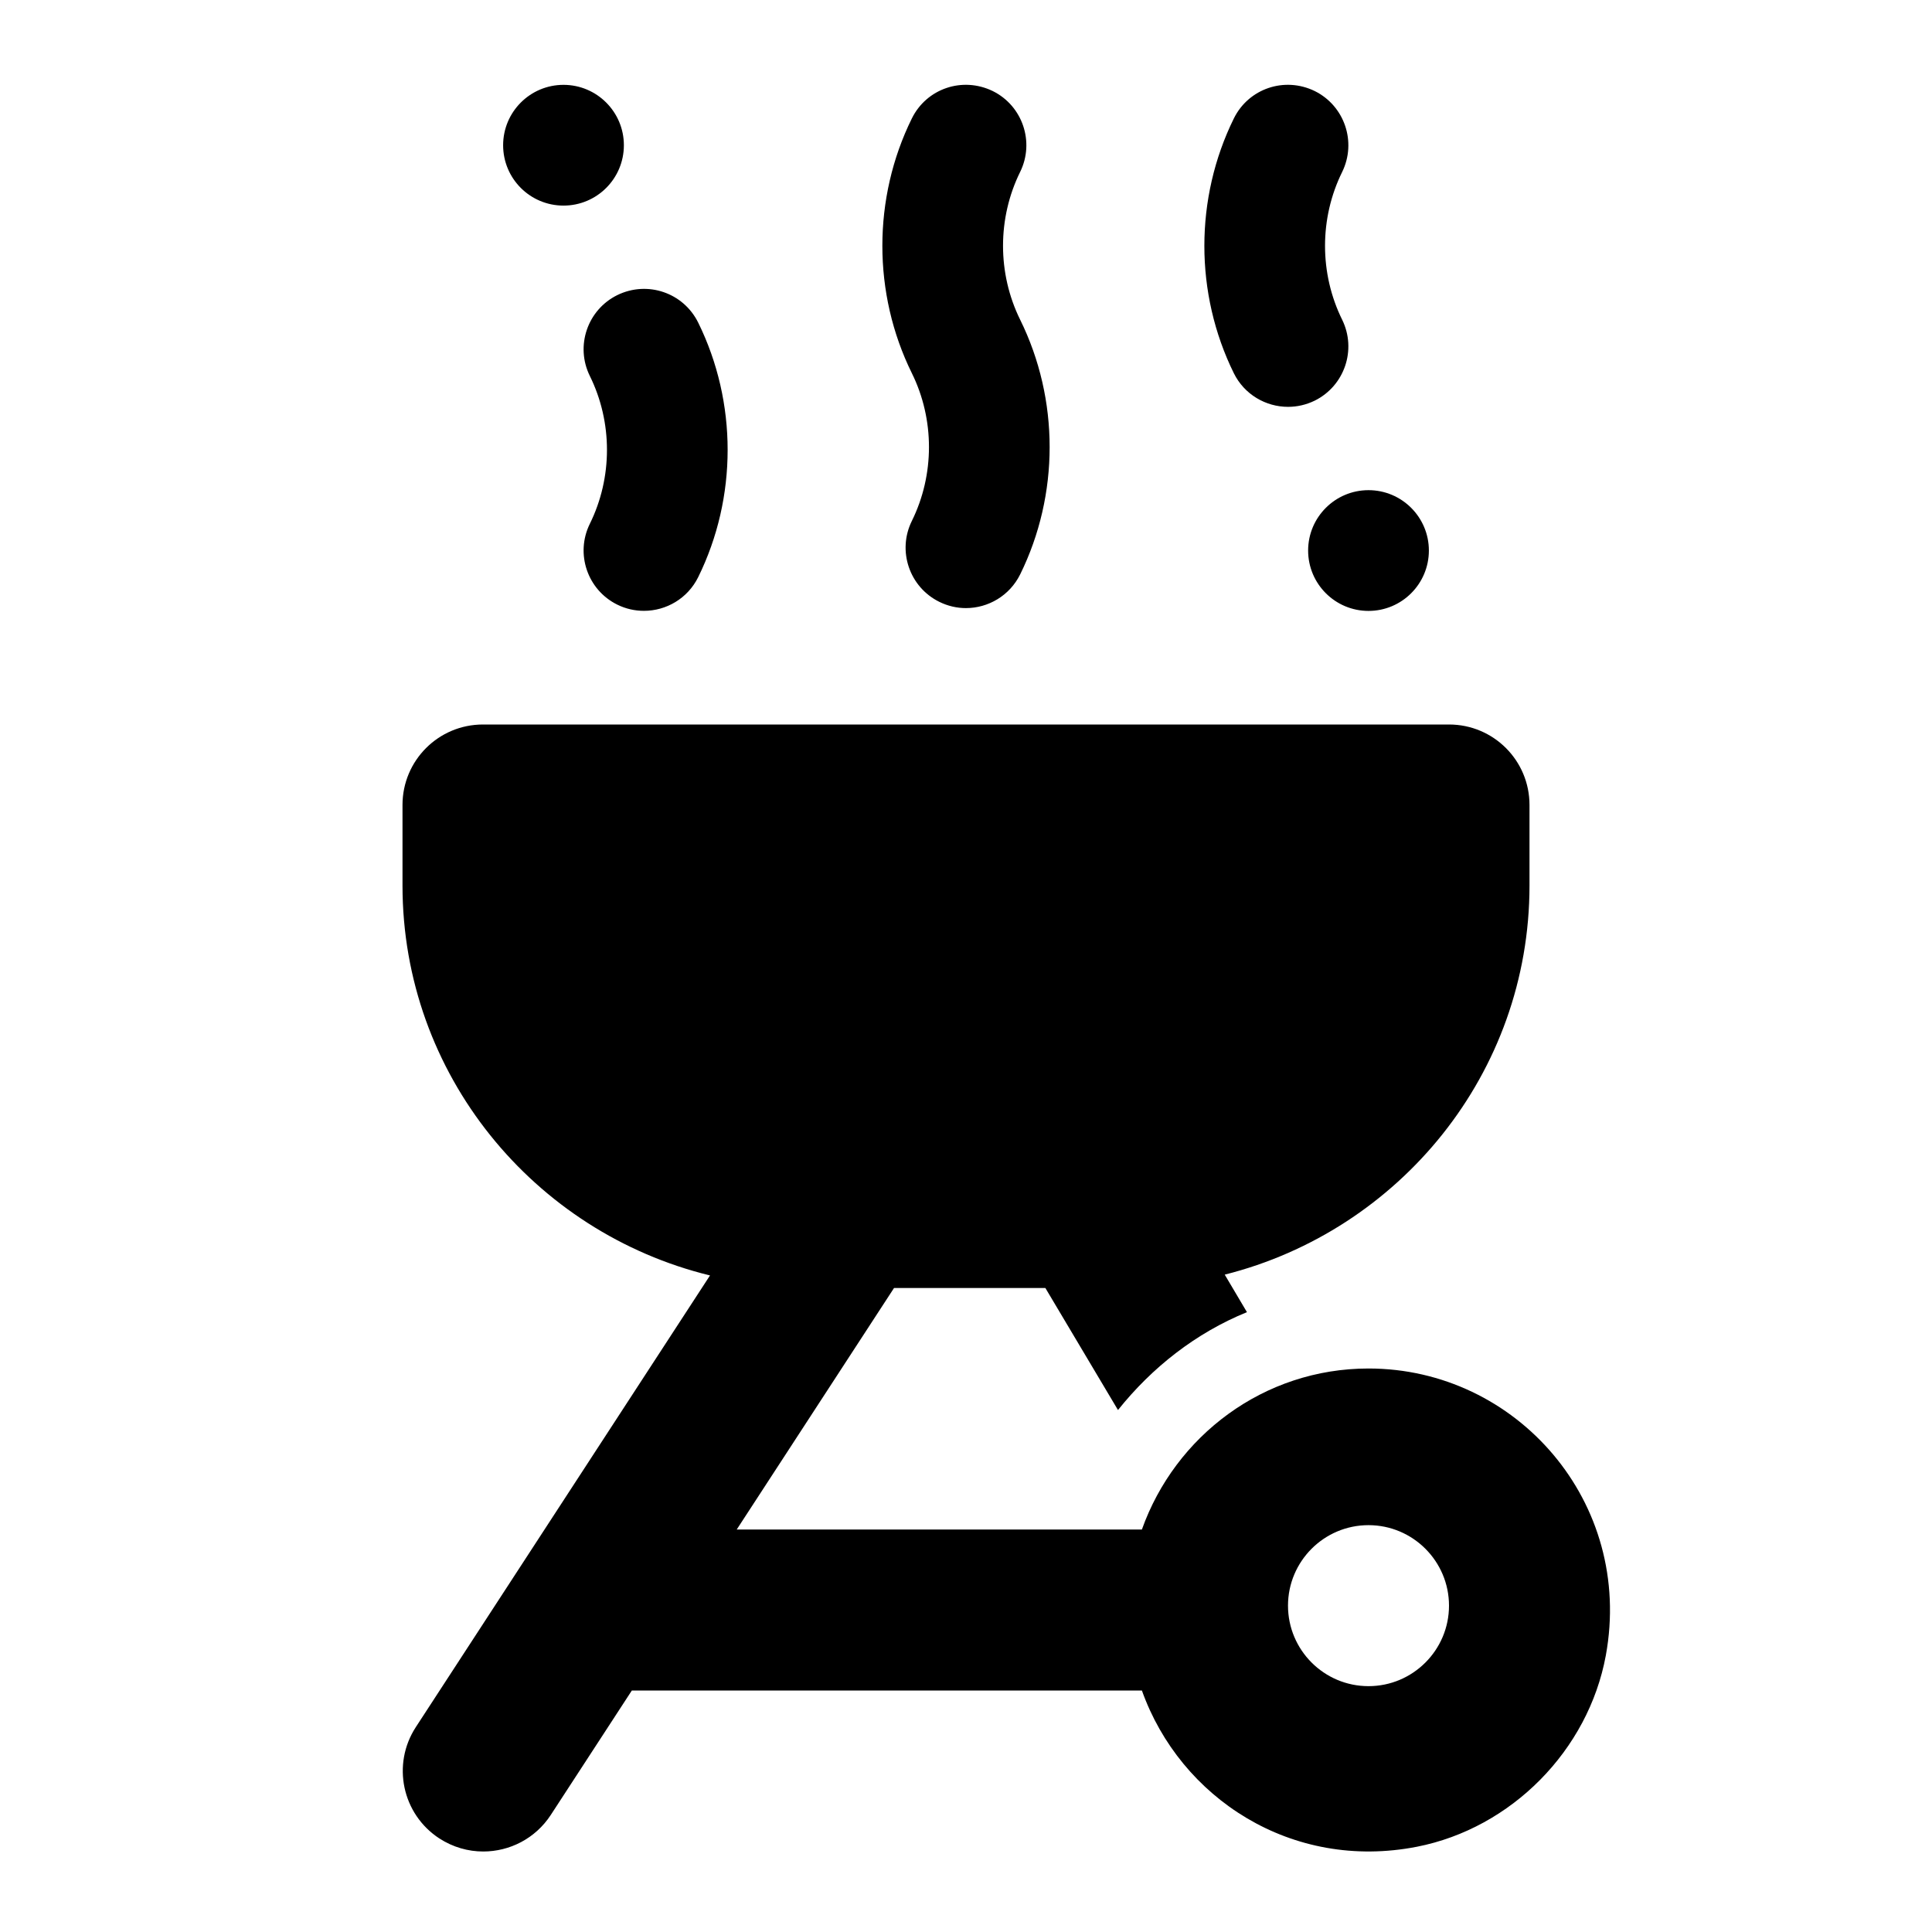 <svg width="24" height="24" viewBox="0 0 24 24" fill="none" xmlns="http://www.w3.org/2000/svg">
<path fill-rule="evenodd" clip-rule="evenodd" d="M16.001 5.054C16.112 5.054 16.225 5.029 16.332 4.977C16.703 4.793 16.855 4.344 16.673 3.972C16.389 3.397 16.389 2.711 16.673 2.136C16.855 1.764 16.703 1.315 16.332 1.131C15.956 0.948 15.51 1.1 15.327 1.472C14.839 2.463 14.839 3.645 15.327 4.636C15.458 4.901 15.724 5.054 16.001 5.054ZM11.668 7.476C11.297 7.293 11.144 6.843 11.327 6.472C11.611 5.897 11.611 5.21 11.327 4.635C10.839 3.645 10.839 2.462 11.327 1.472C11.51 1.1 11.955 0.948 12.332 1.131C12.703 1.314 12.855 1.764 12.673 2.135C12.389 2.71 12.389 3.397 12.673 3.972C13.161 4.962 13.161 6.145 12.673 7.135C12.542 7.4 12.276 7.554 11.999 7.554C11.888 7.554 11.775 7.529 11.668 7.476ZM16 19.946C16 20.497 16.448 20.946 17 20.946C17.552 20.946 18 20.497 18 19.946C18 19.395 17.552 18.946 17 18.946C16.448 18.946 16 19.395 16 19.946ZM14.185 19C14.599 17.838 15.698 17 17 17C18.84 17 20.297 18.663 19.948 20.565C19.731 21.743 18.775 22.711 17.601 22.941C16.045 23.245 14.661 22.336 14.185 21H7.849L6.842 22.546C6.65 22.84 6.33 23 6.003 23C5.815 23 5.627 22.947 5.458 22.838C4.995 22.536 4.864 21.917 5.166 21.454L8.82 15.844C6.634 15.311 5 13.348 5 11V10C5 9.447 5.447 9 6 9H18C18.553 9 19 9.447 19 10V11C19 13.336 17.383 15.288 15.214 15.834L15.49 16.3C14.854 16.559 14.311 16.987 13.888 17.516L12.986 16H11.106L9.152 19H14.185ZM7.327 4.67C7.611 5.245 7.611 5.932 7.327 6.507C7.144 6.878 7.297 7.328 7.668 7.511C7.775 7.564 7.888 7.588 7.999 7.588C8.276 7.588 8.542 7.435 8.673 7.17C9.161 6.18 9.161 4.997 8.673 4.007C8.489 3.635 8.042 3.483 7.668 3.666C7.297 3.849 7.144 4.299 7.327 4.67ZM7.75 1.804C7.75 2.219 7.414 2.554 7 2.554C6.586 2.554 6.25 2.219 6.25 1.804C6.25 1.39 6.586 1.054 7 1.054C7.414 1.054 7.75 1.39 7.75 1.804ZM17 7.589C16.586 7.589 16.25 7.253 16.25 6.839C16.25 6.425 16.586 6.089 17 6.089C17.414 6.089 17.75 6.425 17.75 6.839C17.75 7.253 17.414 7.589 17 7.589Z" fill="black"/>
</svg>
